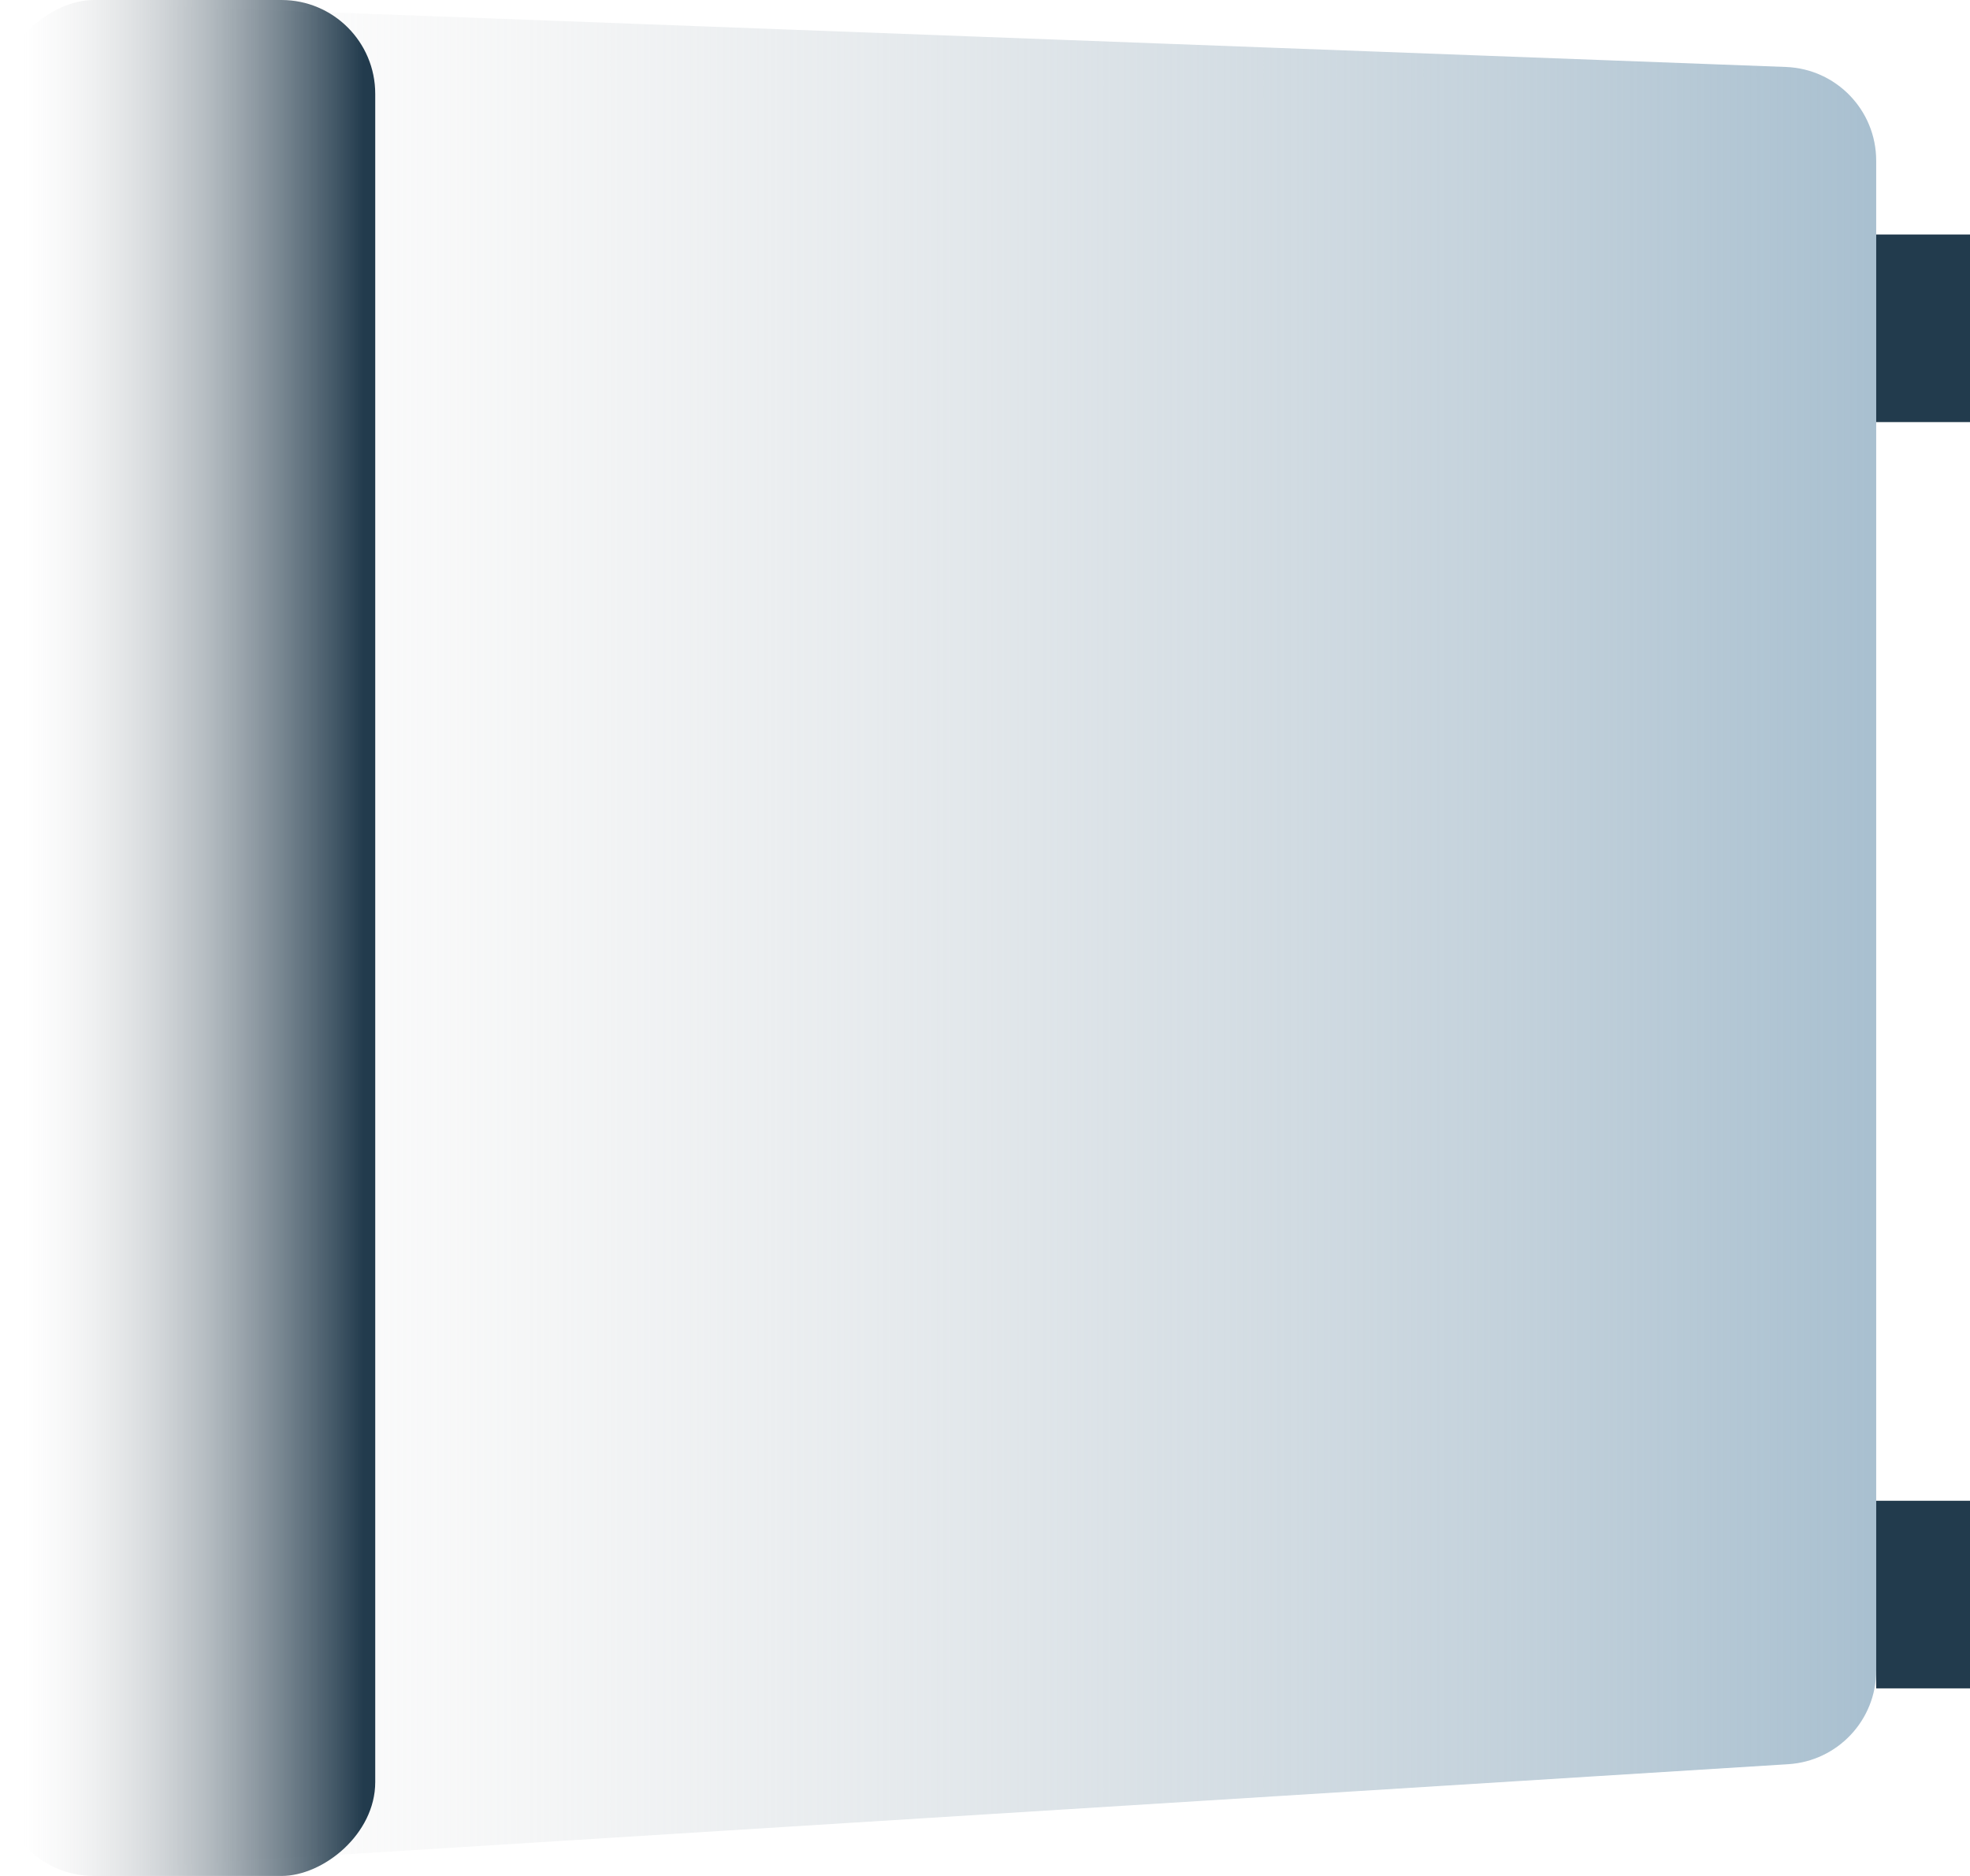 <svg width="42" height="40" viewBox="0 0 42 40" fill="none" xmlns="http://www.w3.org/2000/svg">
<path d="M2.125 39.867C0.973 39.939 0 39.025 0 37.871L0 2.076C0 0.942 0.942 0.035 2.075 0.078L38.075 1.428C39.15 1.468 40 2.351 40 3.426L40 35.621C40 36.677 39.179 37.551 38.125 37.617L2.125 39.867Z" fill="url(#paint0_linear_86_9)"/>
<rect y="40" width="40" height="8" rx="2" transform="rotate(-90 0 40)" fill="url(#paint1_linear_86_9)"/>
<rect x="40" y="36" width="4" height="2" transform="rotate(-90 40 36)" fill="#223B4D"/>
<rect x="40" y="9" width="4" height="2" transform="rotate(-90 40 9)" fill="#223B4D"/>
<defs>
<linearGradient id="paint0_linear_86_9" x1="0" y1="20" x2="40" y2="20" gradientUnits="userSpaceOnUse">
<stop offset="0.089" stop-color="#D9D9D9" stop-opacity="0"/>
<stop offset="0.995" stop-color="#A9C0D0"/>
</linearGradient>
<linearGradient id="paint1_linear_86_9" x1="20" y1="40" x2="20" y2="48" gradientUnits="userSpaceOnUse">
<stop offset="0.057" stop-color="#D9D9D9" stop-opacity="0"/>
<stop offset="0.969" stop-color="#223B4D"/>
</linearGradient>
</defs>
</svg>
